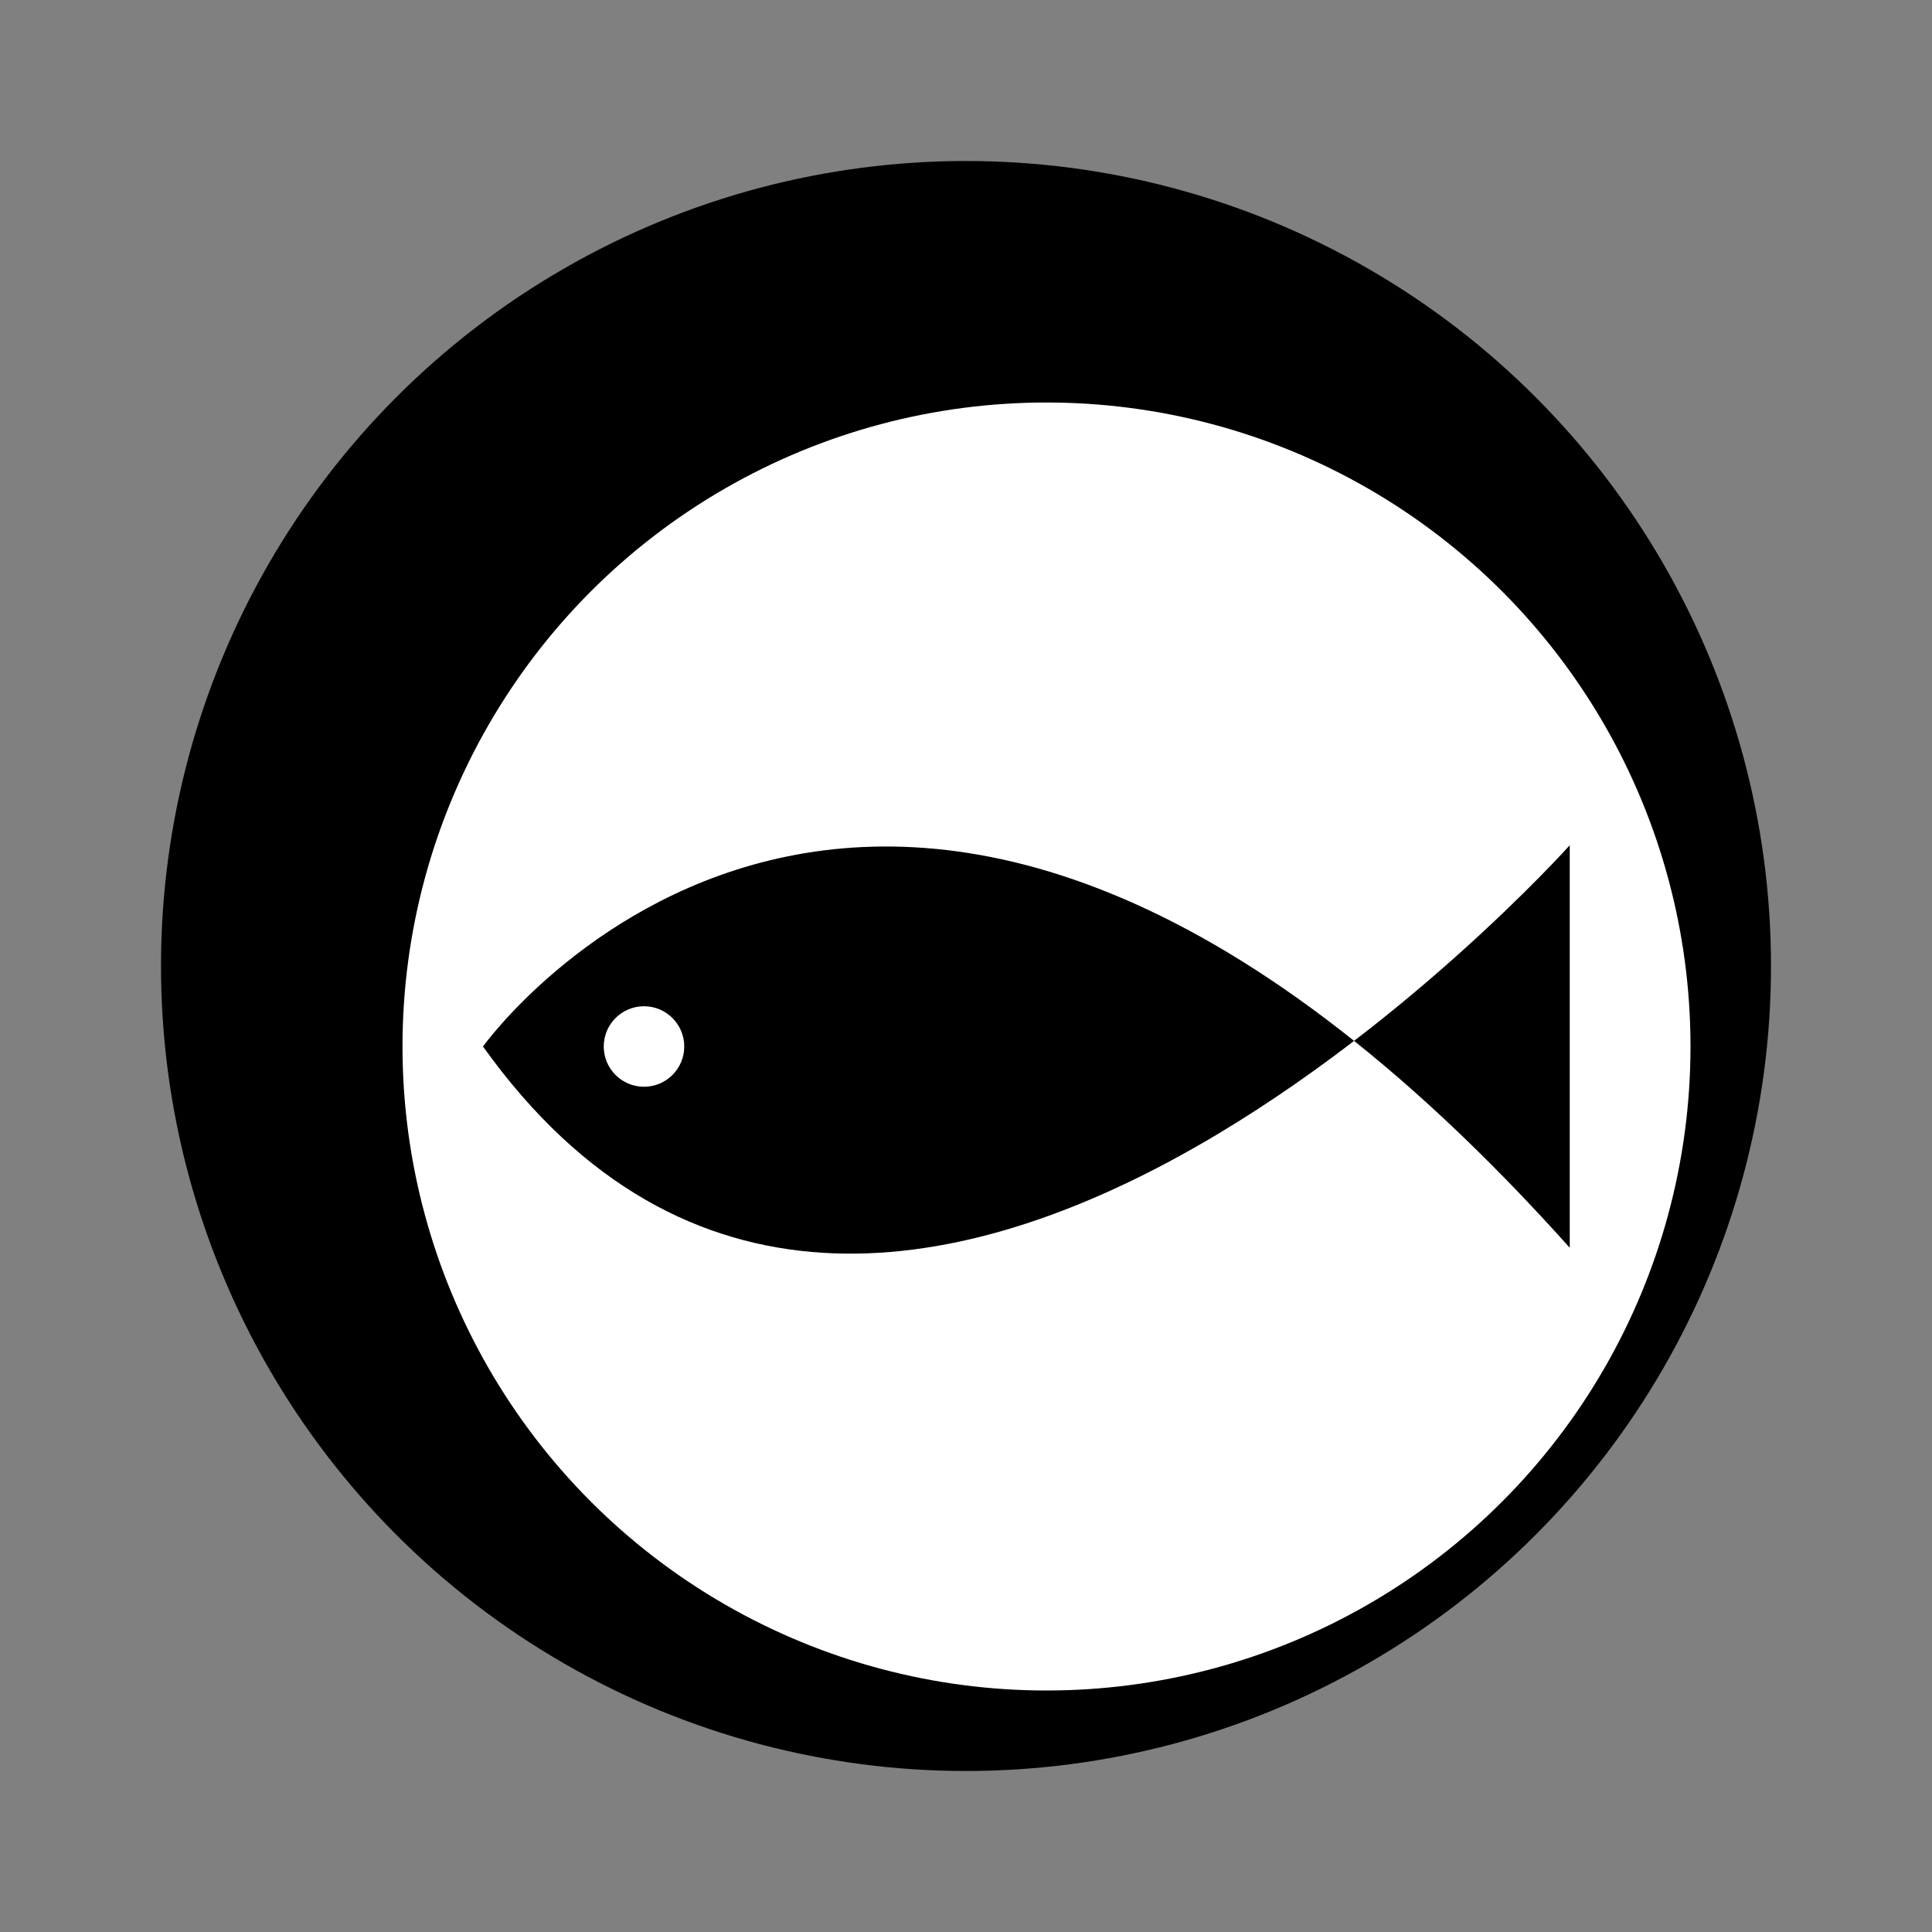 <svg xmlns="http://www.w3.org/2000/svg" viewBox="0 0 48 48" width="48" height="48">
    <rect x="0" y="0" width="48" height="48" fill="#808080" stroke="none"/>
    <defs>
        <style>
            .b {
                fill: black;
            }

            .w {
                fill: white;
            }
        </style>
    </defs>
    <g>
        <circle class="b" cx="24" cy="24" r="20" />
        <circle class="w" cx="26" cy="26" r="16" />
        <path class="b" d="M 12 26 S 22 12 39 31 V 21 S 22 40 12 26 Z" />
        <circle class="w" cx="16" cy="26" r="1" />
    </g>
</svg>